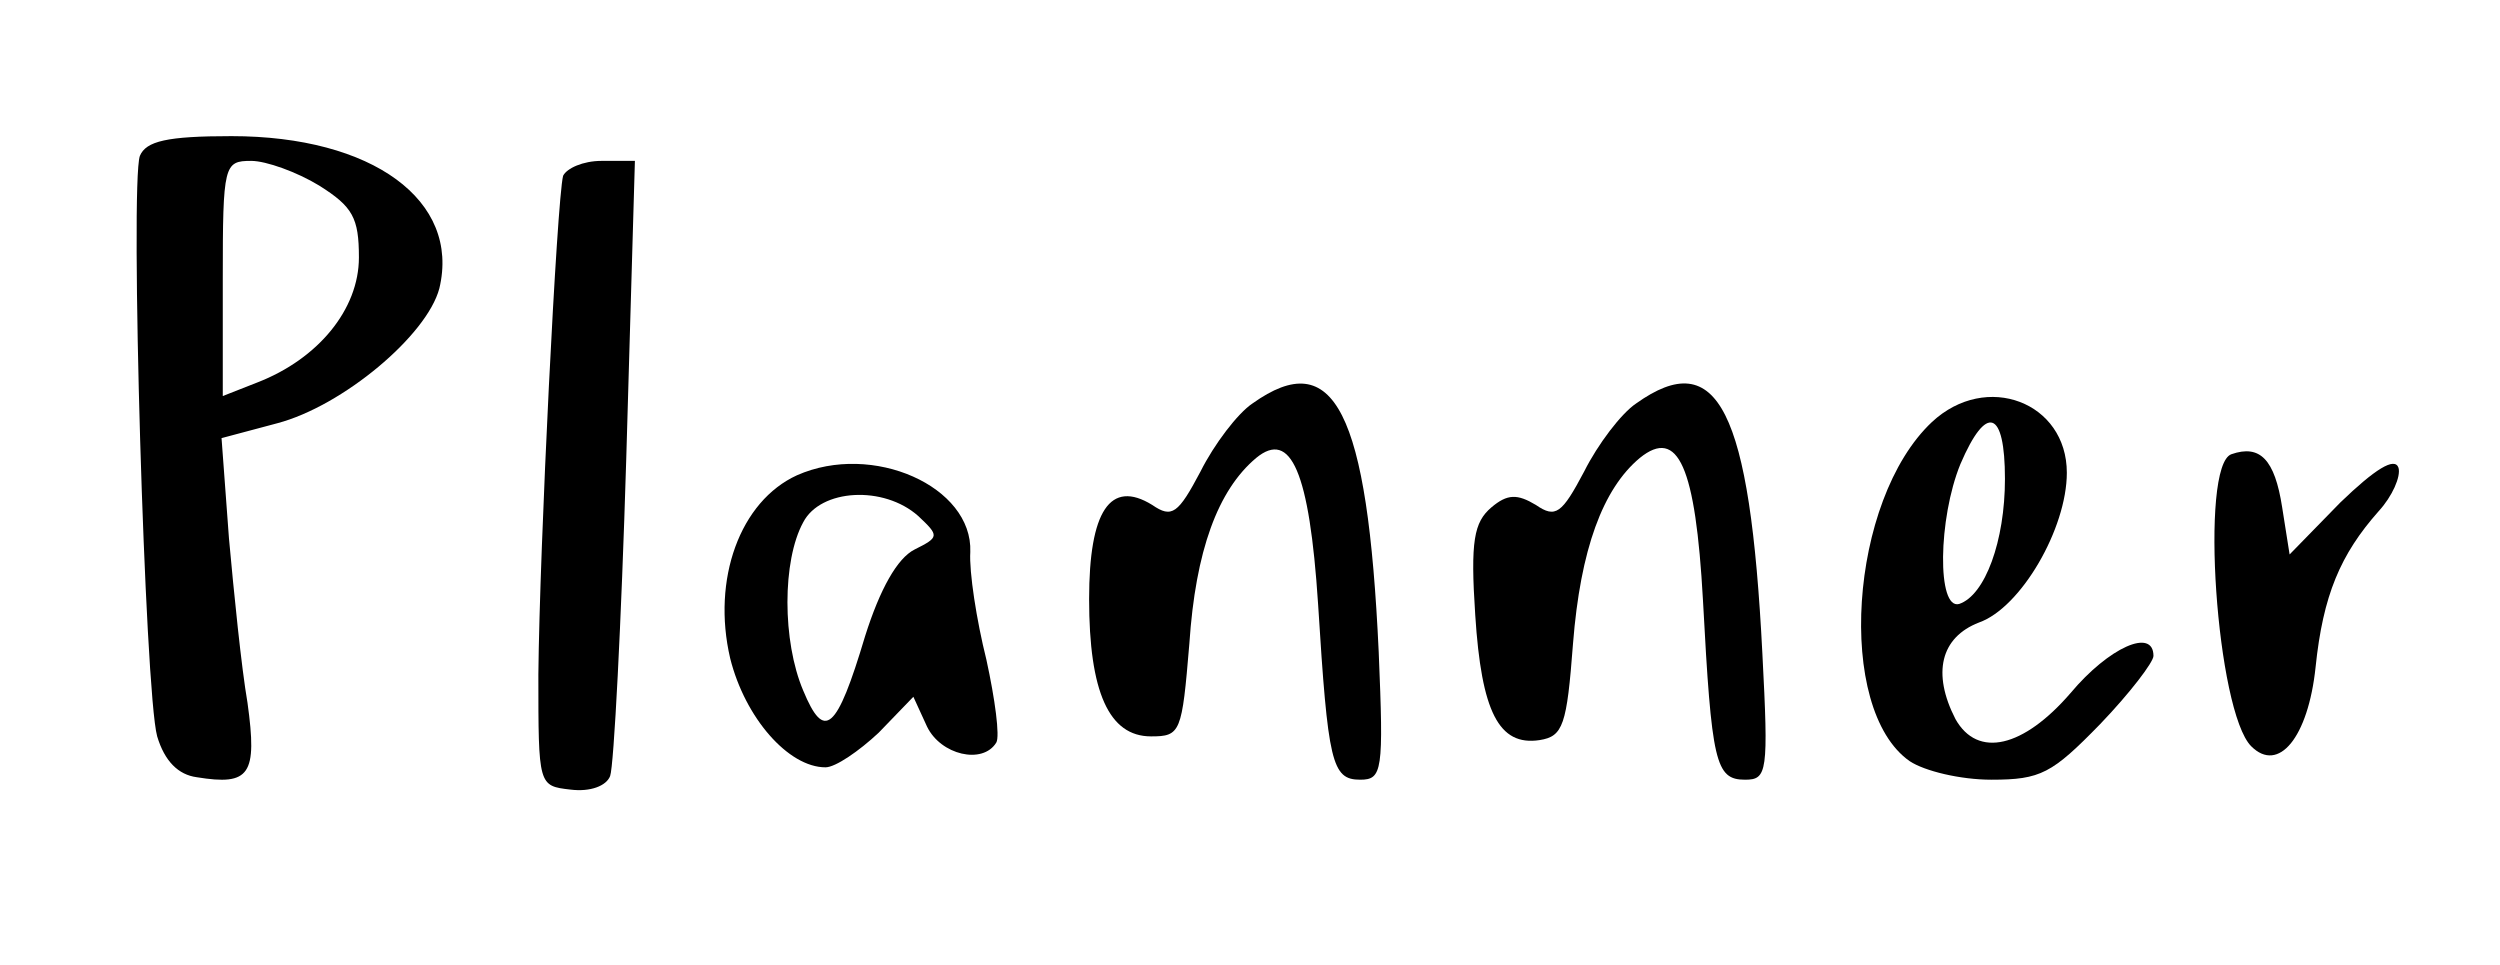 <?xml version="1.0" standalone="no"?>
<!DOCTYPE svg PUBLIC "-//W3C//DTD SVG 20010904//EN"
 "http://www.w3.org/TR/2001/REC-SVG-20010904/DTD/svg10.dtd">
<svg version="1.0" xmlns="http://www.w3.org/2000/svg"
 width="202pt" height="78pt" viewBox="0 0 202 78"
 preserveAspectRatio="xMidYMid meet">

<g transform="translate(0,78) scale(0.1,-0.1)"
fill="#000000" stroke="none">
<path d="M113 654 c-8 -23 4 -433 14 -469 6 -20 17 -31 32 -33 43 -7 49 2 41
60 -5 29 -11 89 -15 133 l-6 81 45 12 c53 14 121 71 131 109 17 71 -54 123
-168 123 -52 0 -69 -4 -74 -16z m145 -24 c27 -17 32 -26 32 -58 0 -42 -33 -82
-82 -101 l-28 -11 0 95 c0 92 1 95 23 95 12 0 37 -9 55 -20z"/>
<path d="M455 638 c-5 -19 -19 -300 -20 -403 0 -90 0 -90 26 -93 16 -2 29 3
32 11 3 8 9 123 13 256 l7 241 -27 0 c-15 0 -28 -6 -31 -12z"/>
<path d="M1012 454 c-12 -8 -31 -33 -42 -55 -18 -34 -23 -38 -39 -27 -34 21
-51 -5 -51 -76 0 -75 16 -111 50 -111 24 0 25 3 31 75 5 75 23 124 54 150 28
23 43 -11 50 -118 8 -128 11 -142 34 -142 18 0 19 7 15 103 -9 195 -36 248
-102 201z"/>
<path d="M1322 454 c-12 -8 -31 -33 -42 -55 -18 -34 -23 -38 -39 -27 -15 9
-23 9 -36 -2 -14 -12 -17 -27 -13 -87 5 -78 19 -106 52 -101 19 3 22 12 27 78
6 76 24 125 54 150 31 25 45 -7 51 -115 7 -131 10 -145 34 -145 18 0 19 6 14
102 -10 197 -36 249 -102 202z"/>
<path d="M1561 439 c-67 -63 -78 -232 -18 -274 12 -8 41 -15 66 -15 40 0 49 5
88 45 24 25 43 50 43 55 0 23 -36 7 -67 -30 -38 -44 -75 -53 -93 -21 -19 37
-12 66 19 78 34 12 71 76 71 121 0 57 -65 82 -109 41z m59 -46 c0 -50 -16 -94
-37 -101 -18 -5 -17 69 1 113 21 49 36 44 36 -12z"/>
<path d="M1803 413 c-26 -9 -12 -208 16 -236 22 -22 46 7 52 64 6 58 20 91 51
126 11 12 18 28 16 35 -3 9 -19 -1 -47 -28 l-41 -42 -6 38 c-6 39 -18 51 -41
43z"/>
<path d="M644 396 c-46 -21 -69 -84 -54 -148 12 -48 47 -88 77 -88 8 0 27 13
43 28 l28 29 11 -24 c11 -23 45 -31 56 -13 3 5 -1 35 -8 67 -8 32 -14 71 -13
87 2 53 -79 89 -140 62z m98 -33 c17 -16 17 -17 -3 -27 -14 -7 -28 -32 -40
-70 -23 -77 -33 -85 -50 -44 -17 40 -17 105 0 136 14 27 65 30 93 5z"/>
</g>
</svg>
